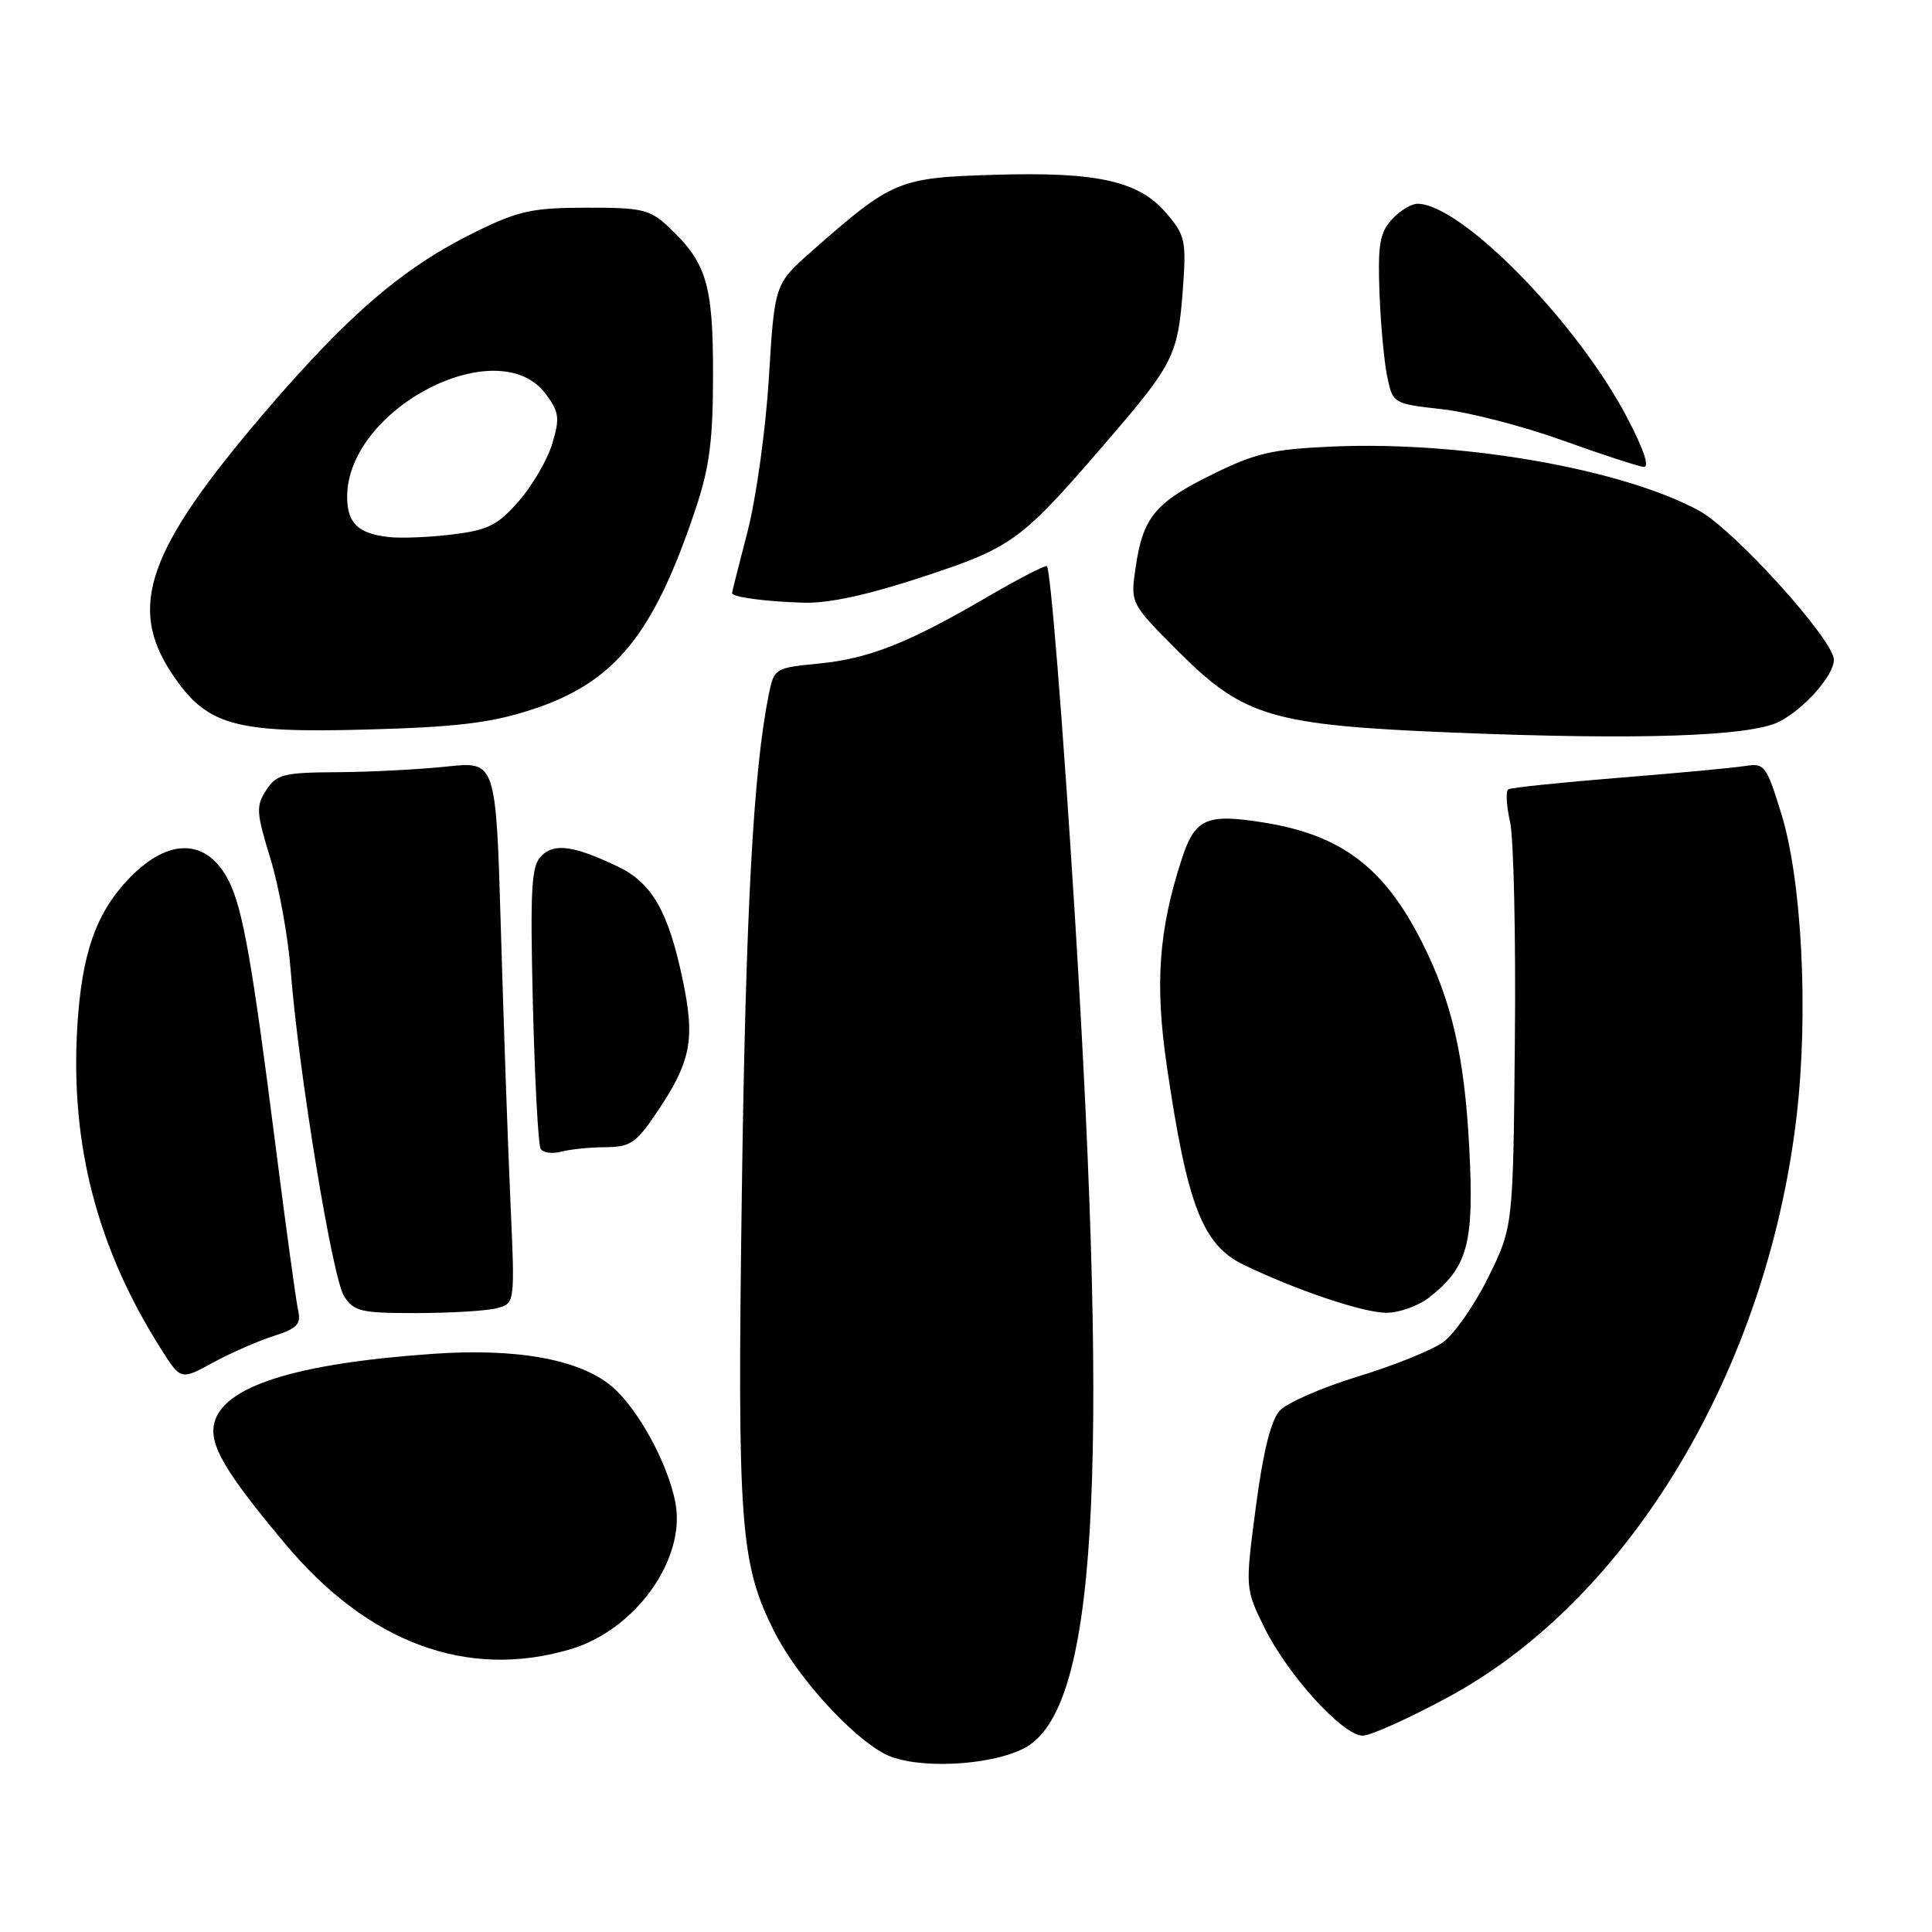 <?xml version="1.0" encoding="UTF-8" standalone="no"?>
<!DOCTYPE svg PUBLIC "-//W3C//DTD SVG 1.1//EN" "http://www.w3.org/Graphics/SVG/1.1/DTD/svg11.dtd" >
<svg xmlns="http://www.w3.org/2000/svg" xmlns:xlink="http://www.w3.org/1999/xlink" version="1.1" viewBox="0 0 256 256">
 <g >
 <path fill="currentColor"
d=" M 135.70 231.65 C 145.25 226.72 147.07 196.67 142.42 121.25 C 140.84 95.81 139.17 75.00 138.70 75.00 C 138.23 75.00 134.69 76.84 130.84 79.09 C 120.39 85.20 115.15 87.27 108.54 87.92 C 102.69 88.49 102.57 88.56 101.87 92.00 C 99.82 102.15 98.82 120.55 98.30 157.72 C 97.68 202.28 98.05 207.22 102.68 216.35 C 105.67 222.25 112.85 230.16 117.29 232.43 C 121.23 234.46 131.09 234.04 135.70 231.65 Z  M 192.00 224.82 C 215.95 211.85 234.15 181.46 238.06 147.89 C 239.66 134.23 238.76 116.60 236.02 107.78 C 234.05 101.41 233.80 101.08 231.22 101.50 C 229.72 101.74 222.20 102.45 214.51 103.06 C 206.81 103.68 200.22 104.37 199.86 104.59 C 199.50 104.81 199.60 106.75 200.09 108.89 C 200.57 111.04 200.86 123.99 200.73 137.67 C 200.50 162.54 200.50 162.54 197.21 169.24 C 195.39 172.92 192.69 176.80 191.20 177.86 C 189.71 178.92 184.62 180.97 179.88 182.41 C 175.15 183.86 170.50 185.89 169.55 186.94 C 168.40 188.21 167.36 192.42 166.41 199.65 C 164.99 210.46 164.99 210.46 167.51 215.61 C 170.59 221.90 177.95 230.01 180.57 229.98 C 181.63 229.98 186.78 227.65 192.00 224.82 Z  M 75.60 218.53 C 84.19 215.98 90.90 206.62 89.50 199.14 C 88.52 193.93 84.52 186.62 81.06 183.70 C 76.80 180.12 68.51 178.61 57.37 179.39 C 39.20 180.66 29.62 183.68 28.40 188.54 C 27.68 191.41 29.78 195.00 37.79 204.57 C 48.80 217.73 61.95 222.58 75.60 218.53 Z  M 36.25 177.03 C 39.35 176.05 39.91 175.47 39.51 173.67 C 39.24 172.48 37.87 162.50 36.47 151.50 C 33.43 127.58 32.16 120.40 30.34 116.78 C 27.49 111.09 22.41 110.92 17.17 116.33 C 12.70 120.95 10.81 126.38 10.23 136.24 C 9.33 151.74 12.89 165.40 21.30 178.69 C 23.95 182.89 23.95 182.89 28.23 180.55 C 30.58 179.27 34.19 177.69 36.25 177.03 Z  M 65.87 173.34 C 68.24 172.70 68.24 172.70 67.63 159.10 C 67.29 151.62 66.73 135.46 66.37 123.19 C 65.72 100.87 65.72 100.87 59.21 101.57 C 55.62 101.95 49.12 102.29 44.75 102.32 C 37.57 102.36 36.66 102.59 35.28 104.69 C 33.90 106.81 33.95 107.64 35.83 113.76 C 36.96 117.47 38.17 124.10 38.51 128.50 C 39.53 141.79 44.04 169.35 45.59 171.75 C 46.91 173.79 47.83 174.00 55.27 173.99 C 59.80 173.98 64.57 173.69 65.87 173.34 Z  M 189.39 171.91 C 194.51 167.88 195.35 164.75 194.68 152.03 C 194.05 139.94 192.37 132.65 188.39 124.79 C 183.41 114.95 177.76 110.67 167.58 109.01 C 159.85 107.76 158.35 108.42 156.58 113.85 C 153.53 123.24 153.01 130.36 154.61 141.26 C 157.32 159.75 159.34 164.97 164.83 167.61 C 171.73 170.94 180.50 173.90 183.62 173.95 C 185.33 173.98 187.92 173.06 189.39 171.91 Z  M 80.20 152.01 C 83.43 152.00 84.27 151.46 86.79 147.75 C 91.58 140.71 92.16 137.87 90.44 129.72 C 88.55 120.74 86.37 116.96 81.82 114.80 C 76.02 112.04 73.45 111.69 71.73 113.41 C 70.40 114.74 70.24 117.63 70.61 133.12 C 70.86 143.11 71.32 151.70 71.64 152.23 C 71.96 152.75 73.19 152.92 74.36 152.60 C 75.54 152.29 78.17 152.02 80.20 152.01 Z  M 235.79 95.61 C 239.11 93.89 243.00 89.48 243.00 87.43 C 243.00 84.81 229.81 70.21 225.14 67.67 C 214.97 62.14 193.75 58.42 176.56 59.17 C 168.58 59.52 166.37 60.03 160.62 62.87 C 153.04 66.60 151.44 68.55 150.47 75.23 C 149.78 79.96 149.78 79.96 156.22 86.40 C 164.80 94.98 168.57 96.09 192.50 97.07 C 217.21 98.08 231.98 97.58 235.79 95.61 Z  M 70.27 94.09 C 81.42 90.50 86.56 84.24 92.18 67.40 C 94.03 61.87 94.48 58.32 94.48 49.50 C 94.48 37.60 93.61 34.76 88.51 30.00 C 86.10 27.75 85.01 27.50 77.67 27.52 C 70.53 27.53 68.68 27.94 63.00 30.73 C 53.42 35.44 46.19 41.64 34.97 54.76 C 19.58 72.79 16.89 80.34 22.73 89.18 C 27.33 96.12 30.88 97.15 48.50 96.67 C 60.35 96.35 64.92 95.81 70.27 94.09 Z  M 122.50 76.36 C 134.40 72.41 135.32 71.72 147.58 57.42 C 155.36 48.35 156.09 46.85 156.70 38.79 C 157.22 31.94 157.08 31.25 154.65 28.37 C 150.98 23.99 145.54 22.75 131.80 23.16 C 119.04 23.54 118.25 23.87 107.57 33.28 C 102.64 37.63 102.64 37.63 101.88 50.07 C 101.46 56.90 100.19 66.06 99.06 70.41 C 97.93 74.76 97.00 78.44 97.00 78.59 C 97.00 79.12 101.57 79.73 106.50 79.86 C 109.87 79.96 115.09 78.81 122.50 76.36 Z  M 215.56 55.25 C 208.90 42.59 193.59 27.00 187.82 27.00 C 186.99 27.00 185.45 27.95 184.40 29.11 C 182.82 30.87 182.55 32.49 182.79 38.86 C 182.95 43.06 183.42 48.08 183.83 50.00 C 184.57 53.46 184.65 53.51 191.08 54.22 C 194.66 54.62 201.84 56.48 207.04 58.35 C 212.24 60.22 217.09 61.80 217.80 61.87 C 218.62 61.95 217.78 59.47 215.56 55.25 Z  M 51.50 71.16 C 47.44 70.70 46.00 69.31 46.00 65.83 C 46.00 54.13 66.04 43.77 72.32 52.21 C 74.09 54.60 74.20 55.39 73.18 58.78 C 72.55 60.90 70.56 64.32 68.76 66.38 C 65.97 69.58 64.70 70.23 60.00 70.81 C 56.98 71.19 53.15 71.35 51.50 71.16 Z "/>
</g>
</svg>